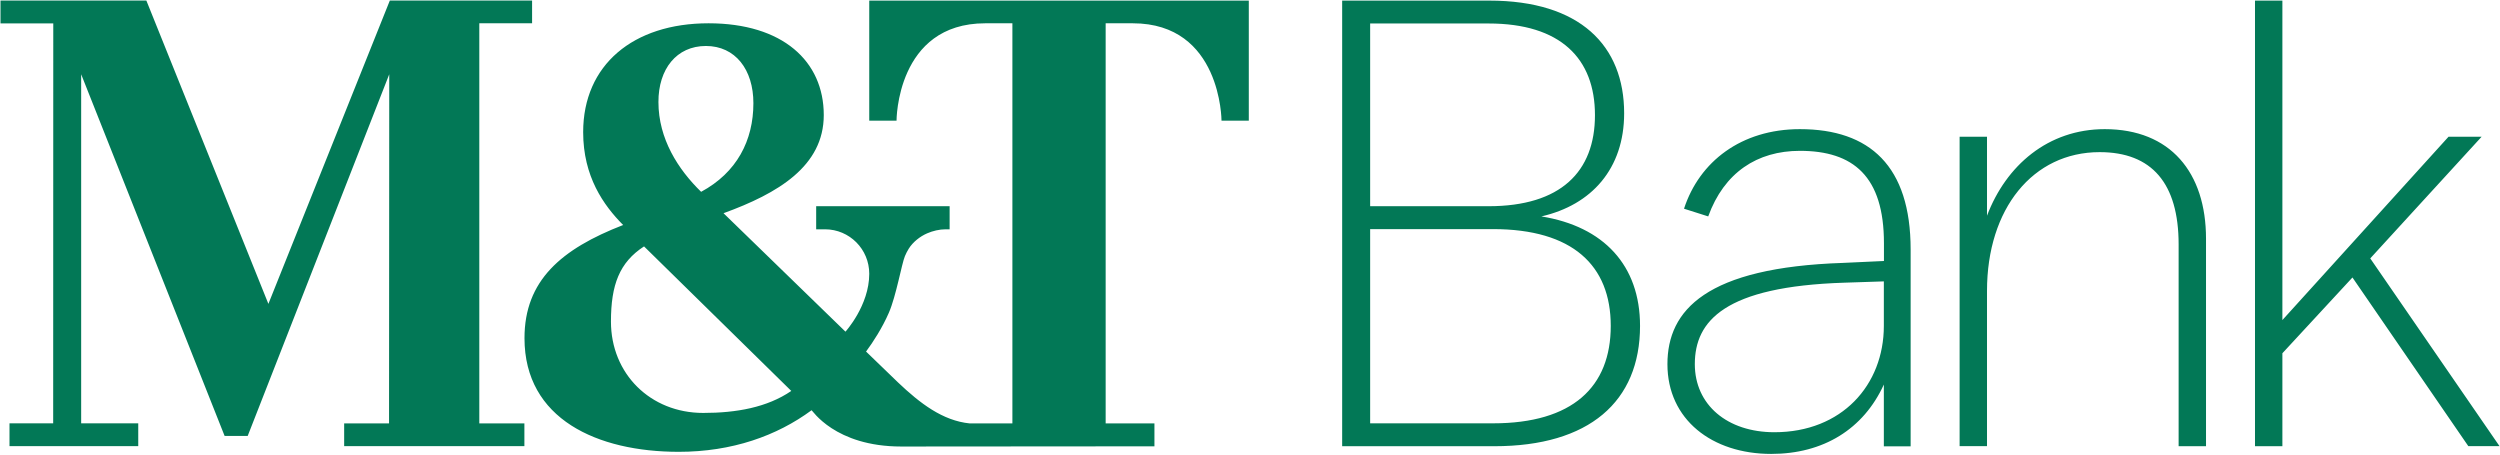 <svg width="500" height="91" viewBox="0 0 500 91" fill="none" xmlns="http://www.w3.org/2000/svg">
<g clip-path="url(#clip0_34_1432)">
<path d="M308.276 43.282C318.332 40.983 324.83 33.726 324.83 22.651C324.83 9.156 316.053 0.12 297.841 0.12H268.432V89.244H298.86C317.833 89.244 328.008 80.328 328.008 65.174C328.008 53.078 320.751 45.301 308.276 43.282ZM274.03 4.698H297.721C312.115 4.698 318.992 11.695 318.992 23.03C318.992 34.366 312.115 41.243 297.721 41.243H274.03V4.698ZM298.6 84.666H274.03V45.821H298.6C314.514 45.821 322.151 53.078 322.151 65.174C322.151 77.389 314.514 84.666 298.6 84.666ZM359.976 25.829C348.26 25.829 339.864 32.327 336.805 41.743L341.643 43.282C344.822 34.506 351.439 30.168 359.976 30.168C370.671 30.168 376.789 35.266 376.789 48.64V52.199L368.632 52.579C341.263 53.478 333.486 61.995 333.486 72.831C333.486 83.906 342.403 90.783 354.238 90.783C364.674 90.783 372.691 85.825 376.769 76.909V89.264H382.127V49.9C382.127 33.226 373.97 25.829 359.976 25.829ZM376.769 65.174C376.769 77.009 368.372 86.445 354.878 86.445C345.461 86.445 338.964 80.967 338.964 72.831C338.964 64.174 344.942 57.297 368.872 56.537L376.769 56.277C376.769 56.257 376.769 65.174 376.769 65.174ZM420.951 25.829C409.616 25.829 401.219 33.086 397.401 43.142V27.349H391.923V89.224H397.401V58.176C397.401 41.743 406.577 30.427 419.932 30.427C430.367 30.427 435.725 36.665 435.725 48.88V89.244H441.203V47.741C441.203 34.486 434.066 25.829 420.951 25.829ZM474.05 51.679L496.321 27.349H489.704L456.477 64.014V0.12H450.999V89.244H456.477V70.651L470.491 55.497L493.662 89.224H499.9L474.05 51.679ZM173.85 24.13H179.308C179.308 24.13 179.268 4.658 197.061 4.658C197.061 4.658 201.559 4.658 202.479 4.658C202.479 5.577 202.479 84.686 202.479 84.686H193.962C188.524 84.146 183.986 80.647 179.608 76.489L173.21 70.311C174.61 68.432 176.469 65.553 177.769 62.555C179.248 59.156 180.328 52.779 180.987 51.219C181.207 50.699 181.447 50.22 181.747 49.74C182.587 48.4 184.006 47.281 185.445 46.661C186.545 46.181 187.884 45.861 189.104 45.861H189.924V41.243H163.234V45.861H165.034C169.892 45.881 173.85 49.82 173.85 54.758C173.85 61.115 169.092 66.333 169.092 66.333L144.702 42.643C155.597 38.684 164.754 33.246 164.754 23.01C164.754 12.235 156.537 4.658 141.703 4.658C126.649 4.658 116.633 12.975 116.633 26.429C116.633 35.285 120.691 41.043 124.63 45.002C112.255 49.8 104.898 56.097 104.898 67.633C104.898 83.846 119.512 90.364 135.745 90.364C146.421 90.364 155.378 87.165 162.315 82.047C162.415 81.967 166.933 89.304 180.248 89.304C181.207 89.304 230.887 89.264 230.887 89.264V84.686H221.131C221.131 84.686 221.131 5.477 221.131 4.658C222.051 4.658 226.549 4.658 226.549 4.658C244.282 4.658 244.302 24.13 244.302 24.13H249.76V0.12H173.85V24.13ZM141.183 9.196C147.061 9.196 150.679 13.914 150.679 20.631C150.679 28.108 147.361 34.526 140.224 38.364C135.625 33.886 131.687 27.768 131.687 20.412C131.667 13.814 135.306 9.196 141.183 9.196ZM140.643 82.587C130.088 82.587 122.191 74.77 122.191 64.314C122.191 56.957 123.89 52.479 128.808 49.28L158.256 78.188C153.438 81.487 147.261 82.587 140.643 82.587ZM95.861 4.658H106.417V0.1H77.969C77.969 0.1 54.438 58.876 53.678 60.775C52.919 58.856 29.268 0.1 29.268 0.1H0.1V4.678H10.655L10.635 84.666H1.899V89.224H27.649V84.666H16.233C16.233 84.666 16.233 17.913 16.233 14.854C17.573 18.232 44.922 87.185 44.922 87.185H49.54C49.54 87.185 76.509 18.252 77.849 14.854C77.849 18.592 77.808 84.686 77.808 84.686H68.832V89.224H104.878V84.686H95.861V4.658Z" fill="#027856"/>
</g>
<defs>
<clipPath id="clip0_34_1432">
<rect width="500" height="90.864" fill="white"/>
</clipPath>
</defs>
</svg>
